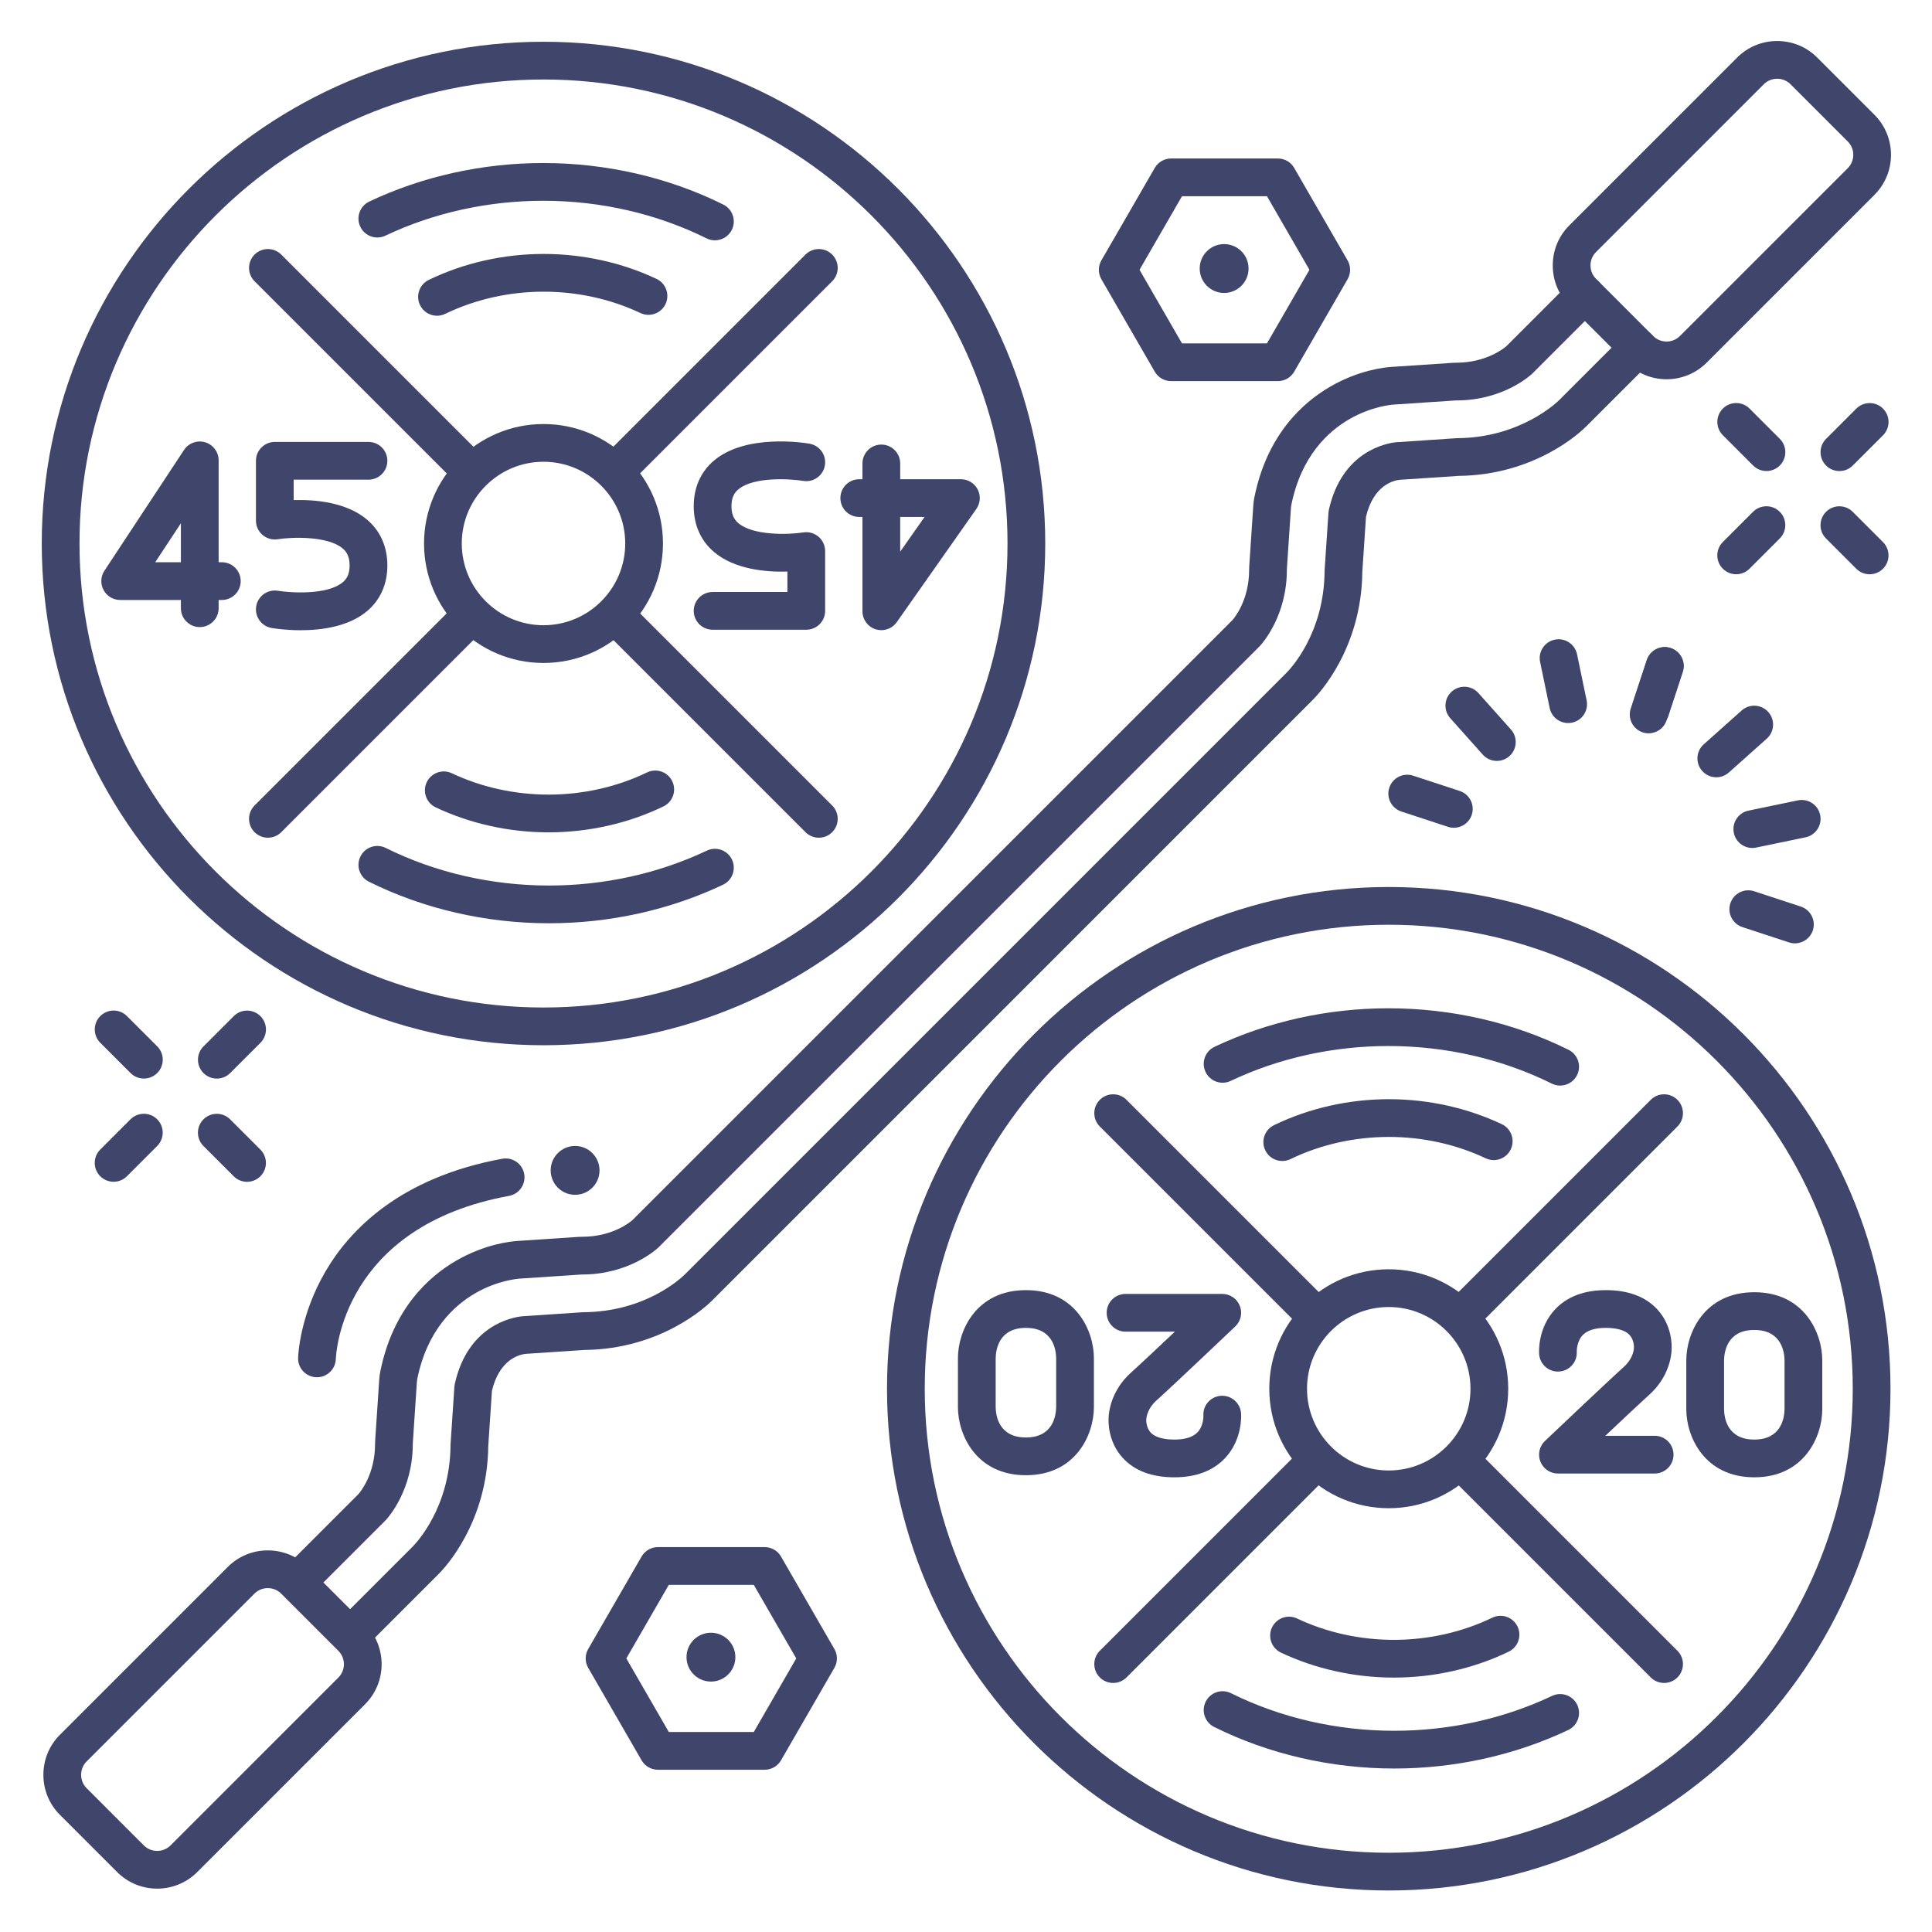 <?xml version="1.0" ?><svg enable-background="new 0 0 512 512" version="1.1" viewBox="0 0 512 512" xml:space="preserve" xmlns="http://www.w3.org/2000/svg" xmlns:xlink="http://www.w3.org/1999/xlink"><g id="Lines"><g><g><g><path d="M189.458,63.689c-0.748,0-1.506-0.168-2.221-0.523c-13.112-6.517-28.079-9.961-43.281-9.961      c-14.614,0-29.072,3.197-41.811,9.247c-2.495,1.185-5.477,0.122-6.662-2.372s-0.123-5.477,2.372-6.661      c14.071-6.682,30.012-10.214,46.101-10.214c16.738,0,33.244,3.806,47.731,11.006c2.473,1.229,3.481,4.229,2.252,6.703      C193.066,62.672,191.296,63.689,189.458,63.689z" fill="#3F456B"/></g></g><g><g><path d="M115.815,83.676c-1.857,0-3.641-1.039-4.504-2.823c-1.203-2.485-0.163-5.476,2.322-6.679      c9.294-4.498,19.823-6.875,30.447-6.875c10.412,0,20.754,2.289,29.911,6.618c2.497,1.181,3.563,4.161,2.383,6.658      c-1.181,2.496-4.163,3.561-6.657,2.383c-7.829-3.702-16.694-5.659-25.637-5.659c-9.124,0-18.146,2.032-26.09,5.877      C117.289,83.515,116.546,83.676,115.815,83.676z" fill="#3F456B"/></g></g></g><g><g><g><path d="M145.506,244.675c-16.737,0-33.242-3.806-47.731-11.007c-2.473-1.229-3.481-4.229-2.252-6.703      c1.229-2.473,4.23-3.482,6.703-2.252c13.114,6.518,28.08,9.962,43.281,9.962c14.615,0,29.073-3.198,41.811-9.248      c2.495-1.186,5.477-0.123,6.662,2.371c1.185,2.495,0.123,5.478-2.372,6.662C177.537,241.143,161.596,244.675,145.506,244.675z" fill="#3F456B"/></g></g><g><g><path d="M145.381,220.58c-10.414,0-20.757-2.289-29.912-6.619c-2.497-1.181-3.563-4.161-2.382-6.657      c1.18-2.496,4.16-3.565,6.658-2.382c7.827,3.701,16.692,5.658,25.636,5.658c9.124,0,18.146-2.032,26.091-5.876      c2.487-1.202,5.476-0.162,6.679,2.323c1.203,2.486,0.162,5.477-2.323,6.679C166.532,218.203,156.004,220.58,145.381,220.58z" fill="#3F456B"/></g></g></g><g><g><path d="M52.939,166.184c-2.761,0-5-2.238-5-5V159H31.847c-1.839,0-3.53-1.01-4.402-2.629     s-0.785-3.587,0.228-5.123l21.092-32c1.215-1.844,3.495-2.671,5.611-2.037c2.115,0.634,3.563,2.581,3.563,4.789v27h0.847     c2.761,0,5,2.238,5,5s-2.239,5-5,5h-0.847v2.184C57.939,163.945,55.7,166.184,52.939,166.184z M41.131,149h6.808v-10.329     L41.131,149z" fill="#3F456B"/></g></g><g><g><path d="M79.669,167.017c-3.921,0-6.967-0.474-7.677-0.594c-2.723-0.462-4.555-3.043-4.094-5.766     c0.461-2.72,3.036-4.548,5.758-4.095c3.149,0.521,13.063,1.229,17.19-2.268c0.841-0.713,1.806-1.861,1.806-4.441     c0-2.603-0.983-3.774-1.84-4.506c-3.871-3.302-13.258-3.073-17.196-2.443c-1.444,0.23-2.919-0.184-4.033-1.134     c-1.113-0.949-1.755-2.34-1.755-3.804v-15.85c0-2.762,2.239-5,5-5h24.824c2.761,0,5,2.238,5,5s-2.239,5-5,5H77.829v5.411     c5.621-0.16,13.993,0.537,19.475,5.212c3.5,2.985,5.35,7.174,5.35,12.113c0,4.945-1.854,9.125-5.36,12.087     C92.385,166.085,85.167,167.017,79.669,167.017z" fill="#3F456B"/></g></g><g><g><path d="M233.561,167c-0.502,0-1.01-0.075-1.508-0.232c-2.079-0.658-3.492-2.587-3.492-4.768v-25h-0.847     c-2.761,0-5-2.238-5-5s2.239-5,5-5h0.847v-4.184c0-2.762,2.239-5,5-5s5,2.238,5,5V127h16.092c1.866,0,3.577,1.039,4.437,2.695     c0.86,1.656,0.727,3.653-0.347,5.181l-21.092,30C236.697,166.232,235.158,167,233.561,167z M238.561,137v9.194l6.464-9.194     H238.561z" fill="#3F456B"/></g></g><g><g><path d="M213.671,166.883h-24.824c-2.761,0-5-2.238-5-5s2.239-5,5-5h19.824v-5.411     c-5.621,0.166-13.993-0.536-19.475-5.212c-3.5-2.985-5.35-7.174-5.35-12.113c0-4.945,1.854-9.125,5.36-12.087     c8.407-7.101,23.596-4.771,25.3-4.482c2.723,0.462,4.555,3.043,4.094,5.766c-0.461,2.72-3.036,4.551-5.758,4.095     c-3.148-0.521-13.064-1.229-17.19,2.268c-0.841,0.713-1.806,1.861-1.806,4.441c0,2.603,0.983,3.774,1.84,4.506     c3.872,3.303,13.258,3.073,17.196,2.443c1.443-0.231,2.919,0.184,4.033,1.134c1.113,0.949,1.755,2.34,1.755,3.804v15.85     C218.671,164.645,216.433,166.883,213.671,166.883z" fill="#3F456B"/></g></g><g><g><g><path d="M79.285,423.729c-1.28,0-2.559-0.488-3.536-1.465c-1.953-1.952-1.953-5.118,0-7.07l19.246-19.245      c0.528-0.603,4.402-5.294,4.402-13.288c0-0.332,0.011-0.663,0.033-0.995l1.079-16.181c0.044-0.657,0.131-1.312,0.259-1.948      c3.326-16.63,12.785-25.193,20.134-29.448c7.61-4.406,14.431-5.115,16.341-5.228l16.06-1.072      c0.335-0.021,0.667-0.033,0.999-0.033c7.998,0,12.691-3.878,13.288-4.402l159.042-159.041c0.528-0.604,4.401-5.296,4.401-13.287      c0-0.332,0.011-0.663,0.033-0.995l1.079-16.181c0.044-0.657,0.131-1.312,0.259-1.948c3.326-16.63,12.785-25.193,20.134-29.448      c7.61-4.406,14.432-5.115,16.341-5.228l16.06-1.072c0.335-0.021,0.667-0.033,0.999-0.033c7.911,0,12.646-3.842,13.223-4.336      l17.312-17.312c1.953-1.953,5.118-1.953,7.071,0c1.953,1.952,1.953,5.118,0,7.07L406.13,98.955      c-0.087,0.087-7.374,7.164-20.192,7.164c-0.112,0-0.224,0.004-0.336,0.012l-16.096,1.074c-0.63,0.037-5.982,0.441-11.958,3.901      c-5.566,3.222-12.745,9.786-15.34,22.76c-0.043,0.214-0.072,0.432-0.086,0.651l-1.079,16.175      c-0.007,0.108-0.011,0.221-0.011,0.332c0,12.046-6.365,19.322-7.091,20.112c-0.048,0.052-0.097,0.103-0.146,0.152      L174.569,330.516c-0.049,0.05-0.1,0.098-0.151,0.145c-0.79,0.727-8.062,7.095-20.116,7.095c-0.112,0-0.224,0.004-0.336,0.012      l-16.096,1.074c-0.63,0.037-5.982,0.441-11.958,3.901c-5.566,3.222-12.745,9.786-15.34,22.76      c-0.043,0.214-0.072,0.432-0.086,0.651l-1.079,16.175c-0.007,0.108-0.011,0.221-0.011,0.332c0,12.047-6.366,19.323-7.092,20.113      c-0.047,0.052-0.096,0.103-0.146,0.152L82.82,422.264C81.844,423.24,80.564,423.729,79.285,423.729z" fill="#3F456B"/></g></g><g><g><path d="M93.427,437.871c-1.28,0-2.559-0.488-3.536-1.465c-1.953-1.952-1.953-5.118,0-7.07l19.413-19.413      c1.021-1.021,9.977-10.45,10.091-26.946c0.001-0.099,0.004-0.198,0.011-0.298l1.011-15.163c0.017-0.252,0.053-0.503,0.107-0.749      c3.482-15.706,15.458-17.694,17.824-17.934c0.057-0.006,0.113-0.011,0.17-0.015l15.802-1.054      c0.099-0.006,0.198-0.01,0.298-0.011c16.497-0.115,25.925-9.07,26.946-10.091L340.94,178.287      c1.02-1.021,9.977-10.454,10.091-26.946c0.001-0.099,0.004-0.198,0.011-0.298l1.011-15.162c0.017-0.252,0.053-0.502,0.107-0.749      c3.482-15.713,15.461-17.696,17.827-17.935c0.056-0.006,0.112-0.011,0.168-0.015l15.8-1.054c0.099-0.006,0.198-0.01,0.298-0.011      c16.785-0.117,26.539-9.684,26.946-10.091l17.414-17.413c1.954-1.953,5.119-1.952,7.071,0c1.953,1.952,1.953,5.118,0,7.07      l-17.414,17.413c-1.313,1.314-13.399,12.819-33.795,13.02l-15.558,1.037c-1.693,0.189-6.933,1.462-8.914,9.789l-0.975,14.619      c-0.199,20.385-11.703,32.479-13.018,33.795L188.636,344.733c-1.314,1.314-13.405,12.819-33.795,13.02l-15.559,1.037      c-1.696,0.191-6.933,1.468-8.914,9.789l-0.975,14.62c-0.199,20.39-11.704,32.479-13.019,33.794l-19.413,19.413      C95.986,437.383,94.707,437.871,93.427,437.871z" fill="#3F456B"/></g></g></g><g><g><path d="M441.657,100.508c-3.841,0-7.682-1.462-10.606-4.386l-15.172-15.173     c-2.825-2.824-4.381-6.592-4.381-10.606c0-4.014,1.556-7.781,4.382-10.606l44.485-44.484c2.825-2.826,6.592-4.382,10.606-4.382     c4.015,0,7.782,1.556,10.607,4.382l15.172,15.171c5.847,5.849,5.847,15.364,0,21.213c0,0,0,0,0,0l-44.485,44.485     C449.339,99.045,445.498,100.508,441.657,100.508z M470.97,20.87c-1.343,0-2.599,0.516-3.535,1.452L422.95,66.808     c-0.937,0.937-1.453,2.192-1.453,3.535c0,1.344,0.516,2.6,1.452,3.535l15.172,15.173c1.95,1.947,5.122,1.95,7.071-0.001     l44.485-44.484c1.949-1.95,1.949-5.123,0-7.072l-15.171-15.171C473.569,21.386,472.313,20.87,470.97,20.87z M493.213,48.101h0.01     H493.213z" fill="#3F456B"/></g></g><g><g><path d="M41.657,500.508c-3.841,0-7.682-1.462-10.606-4.386l-15.172-15.173     c-2.825-2.824-4.381-6.592-4.381-10.606c0-4.014,1.556-7.781,4.382-10.606l44.485-44.484c2.825-2.826,6.592-4.382,10.606-4.382     c4.015,0,7.782,1.556,10.607,4.382l15.172,15.171c5.847,5.849,5.847,15.364,0,21.213c0,0,0,0,0,0l-44.485,44.485     C49.339,499.045,45.498,500.508,41.657,500.508z M70.97,420.87c-1.343,0-2.599,0.516-3.535,1.452L22.95,466.808     c-0.937,0.937-1.453,2.192-1.453,3.535c0,1.344,0.516,2.6,1.452,3.535l15.172,15.173c1.949,1.947,5.121,1.95,7.071-0.001     l44.485-44.484c1.949-1.95,1.949-5.123,0-7.072l-15.171-15.171C73.569,421.386,72.313,420.87,70.97,420.87z M93.213,448.101h0.01     H93.213z" fill="#3F456B"/></g></g><g><g><path d="M144.033,277c-73.318,0-132.967-59.648-132.967-132.967S70.715,11.066,144.033,11.066     S277,70.715,277,144.033S217.352,277,144.033,277z M144.033,21.066c-67.804,0-122.967,55.163-122.967,122.967     S76.229,267,144.033,267S267,211.837,267,144.033S211.837,21.066,144.033,21.066z" fill="#3F456B"/></g></g><g><g><path d="M144.033,175.693c-17.457,0-31.66-14.203-31.66-31.66s14.203-31.66,31.66-31.66s31.66,14.203,31.66,31.66     S161.49,175.693,144.033,175.693z M144.033,122.373c-11.943,0-21.66,9.717-21.66,21.66s9.716,21.66,21.66,21.66     s21.66-9.717,21.66-21.66S155.977,122.373,144.033,122.373z" fill="#3F456B"/></g></g><g><g><path d="M163,130c-1.28,0-2.559-0.488-3.536-1.465c-1.953-1.952-1.953-5.118,0-7.07l54-54     c1.953-1.953,5.118-1.953,7.071,0c1.953,1.952,1.953,5.118,0,7.07l-54,54C165.559,129.512,164.28,130,163,130z" fill="#3F456B"/></g></g><g><g><path d="M71,222c-1.28,0-2.559-0.488-3.536-1.465c-1.953-1.952-1.953-5.118,0-7.07l53-53     c1.953-1.953,5.118-1.953,7.071,0c1.953,1.952,1.953,5.118,0,7.07l-53,53C73.559,221.512,72.28,222,71,222z" fill="#3F456B"/></g></g><g><g><path d="M217,222c-1.28,0-2.559-0.488-3.536-1.465l-53-53c-1.953-1.952-1.953-5.118,0-7.07     c1.953-1.953,5.118-1.953,7.071,0l53,53c1.953,1.952,1.953,5.118,0,7.07C219.559,221.512,218.28,222,217,222z" fill="#3F456B"/></g></g><g><g><path d="M125,130c-1.28,0-2.559-0.488-3.536-1.465l-54-54c-1.953-1.952-1.953-5.118,0-7.07     c1.953-1.953,5.118-1.953,7.071,0l54,54c1.953,1.952,1.953,5.118,0,7.07C127.559,129.512,126.28,130,125,130z" fill="#3F456B"/></g></g><g><g><g><path d="M152.406,316.635c-3.575,0-6.473-2.896-6.473-6.473c0-3.574,2.898-6.472,6.473-6.472      c3.574,0,6.473,2.898,6.473,6.472C158.879,313.738,155.98,316.635,152.406,316.635z" fill="#3F456B"/></g></g></g><g><g><g><path d="M324.406,77.635c-3.575,0-6.473-2.897-6.473-6.473c0-3.574,2.897-6.472,6.473-6.472      c3.574,0,6.473,2.898,6.473,6.472C330.879,74.738,327.98,77.635,324.406,77.635z" fill="#3F456B"/></g></g></g><g><g><path d="M84.002,364.989c-0.051,0-0.101-0.001-0.152-0.003c-2.751-0.082-4.919-2.362-4.849-5.114     c0.012-0.451,0.363-11.175,7.31-23.025c6.345-10.824,19.612-24.773,46.785-29.765c2.714-0.495,5.322,1.299,5.821,4.015     c0.499,2.716-1.299,5.322-4.015,5.821c-44.193,8.117-45.856,41.802-45.906,43.231C88.905,362.85,86.686,364.989,84.002,364.989z" fill="#3F456B"/></g></g><g><g><path d="M338.645,101h-28.29c-1.786,0-3.437-0.953-4.33-2.5L291.88,74c-0.893-1.547-0.893-3.453,0-5l14.145-24.5     c0.893-1.547,2.544-2.5,4.33-2.5h28.29c1.786,0,3.437,0.953,4.33,2.5L357.12,69c0.893,1.547,0.893,3.453,0,5l-14.145,24.5     C342.082,100.047,340.431,101,338.645,101z M313.242,91h22.517l11.258-19.5L335.758,52h-22.517l-11.258,19.5L313.242,91z" fill="#3F456B"/></g></g><g><g><g><path d="M188.406,445.635c-3.575,0-6.473-2.896-6.473-6.473c0-3.574,2.898-6.472,6.473-6.472      c3.574,0,6.473,2.898,6.473,6.472C194.879,442.738,191.98,445.635,188.406,445.635z" fill="#3F456B"/></g></g></g><g><g><path d="M202.645,469h-28.29c-1.786,0-3.437-0.953-4.33-2.5L155.88,442c-0.893-1.547-0.893-3.453,0-5l14.145-24.5     c0.893-1.547,2.544-2.5,4.33-2.5h28.29c1.786,0,3.437,0.953,4.33,2.5L221.12,437c0.893,1.547,0.893,3.453,0,5l-14.145,24.5     C206.082,468.047,204.431,469,202.645,469z M177.242,459h22.517l11.258-19.5L199.758,420h-22.517l-11.258,19.5L177.242,459z" fill="#3F456B"/></g></g><g><g><path d="M368.033,501c-73.318,0-132.967-59.648-132.967-132.967s59.648-132.967,132.967-132.967     S501,294.715,501,368.033S441.352,501,368.033,501z M368.033,245.066c-67.804,0-122.967,55.163-122.967,122.967     S300.229,491,368.033,491S491,435.837,491,368.033S435.837,245.066,368.033,245.066z" fill="#3F456B"/></g></g><g><g><path d="M368.033,399.693c-17.457,0-31.66-14.203-31.66-31.66s14.203-31.66,31.66-31.66s31.66,14.203,31.66,31.66     S385.49,399.693,368.033,399.693z M368.033,346.373c-11.943,0-21.66,9.717-21.66,21.66s9.716,21.66,21.66,21.66     s21.66-9.717,21.66-21.66S379.977,346.373,368.033,346.373z" fill="#3F456B"/></g></g><g><g><path d="M387,354c-1.28,0-2.559-0.488-3.536-1.465c-1.953-1.952-1.953-5.118,0-7.07l54-54     c1.953-1.953,5.118-1.953,7.071,0c1.953,1.952,1.953,5.118,0,7.07l-54,54C389.559,353.512,388.28,354,387,354z" fill="#3F456B"/></g></g><g><g><path d="M295,446c-1.28,0-2.559-0.488-3.536-1.465c-1.953-1.952-1.953-5.118,0-7.07l53-53     c1.953-1.953,5.118-1.953,7.071,0c1.953,1.952,1.953,5.118,0,7.07l-53,53C297.559,445.512,296.28,446,295,446z" fill="#3F456B"/></g></g><g><g><path d="M441,446c-1.28,0-2.559-0.488-3.536-1.465l-53-53c-1.953-1.952-1.953-5.118,0-7.07     c1.953-1.953,5.118-1.953,7.071,0l53,53c1.953,1.952,1.953,5.118,0,7.07C443.559,445.512,442.28,446,441,446z" fill="#3F456B"/></g></g><g><g><path d="M349,354c-1.28,0-2.559-0.488-3.536-1.465l-54-54c-1.953-1.952-1.953-5.118,0-7.07     c1.953-1.953,5.118-1.953,7.071,0l54,54c1.953,1.952,1.953,5.118,0,7.07C351.559,353.512,350.28,354,349,354z" fill="#3F456B"/></g></g></g><g id="Outline"><g><g><g><g><path d="M436.909,194.337c-0.52,0-1.047-0.081-1.568-0.253c-2.622-0.865-4.046-3.692-3.181-6.314l4.243-12.857       c0.864-2.623,3.692-4.05,6.315-3.182c2.622,0.865,4.046,3.692,3.181,6.314l-4.243,12.857       C440.963,193.005,439.008,194.337,436.909,194.337z" fill="#3F456B"/></g></g></g><g><g><g><path d="M475.669,249.998c-0.517,0-1.043-0.08-1.561-0.251l-12.351-4.056c-2.624-0.861-4.052-3.687-3.19-6.31       c0.862-2.624,3.687-4.055,6.311-3.19l12.351,4.056c2.624,0.861,4.052,3.687,3.19,6.31       C479.727,248.662,477.771,249.998,475.669,249.998z" fill="#3F456B"/></g></g></g><g><g><g><path d="M464.377,224.72c-2.32,0-4.4-1.623-4.891-3.984c-0.562-2.703,1.175-5.351,3.878-5.912l13.087-2.719       c2.705-0.562,5.351,1.174,5.913,3.879c0.562,2.703-1.175,5.351-3.878,5.912l-13.087,2.719       C465.056,224.686,464.714,224.72,464.377,224.72z" fill="#3F456B"/></g></g></g><g><g><g><path d="M454.837,205.987c-1.376,0-2.745-0.564-3.733-1.672c-1.838-2.061-1.658-5.221,0.402-7.06l10.051-8.967       c2.062-1.838,5.222-1.656,7.06,0.403c1.838,2.061,1.658,5.221-0.402,7.06l-10.051,8.967       C457.21,205.569,456.021,205.987,454.837,205.987z" fill="#3F456B"/></g></g></g><g><g><g><path d="M437.409,193.11c-0.517,0-1.042-0.08-1.56-0.25c-2.624-0.86-4.053-3.686-3.192-6.31l3.808-11.609       c0.861-2.624,3.686-4.053,6.31-3.192s4.053,3.686,3.192,6.31l-3.808,11.609C441.468,191.774,439.511,193.11,437.409,193.11z" fill="#3F456B"/></g></g></g><g><g><g><path d="M415.572,191.615c-2.32,0-4.4-1.623-4.891-3.984l-2.535-12.202c-0.562-2.703,1.175-5.351,3.878-5.912       c2.702-0.562,5.351,1.174,5.913,3.879l2.535,12.202c0.562,2.703-1.175,5.351-3.878,5.912       C416.251,191.581,415.909,191.615,415.572,191.615z" fill="#3F456B"/></g></g></g><g><g><g><path d="M396.681,201.652c-1.376,0-2.745-0.564-3.733-1.671l-8.616-9.657c-1.838-2.062-1.658-5.222,0.402-7.061       c2.061-1.836,5.222-1.655,7.06,0.402l8.616,9.657c1.838,2.062,1.658,5.222-0.402,7.061       C399.055,201.233,397.865,201.652,396.681,201.652z" fill="#3F456B"/></g></g></g><g><g><g><path d="M385.283,219.368c-0.517,0-1.043-0.08-1.561-0.251l-12.351-4.057c-2.624-0.861-4.052-3.687-3.19-6.311       c0.862-2.623,3.689-4.055,6.311-3.189l12.351,4.057c2.624,0.861,4.052,3.687,3.19,6.311       C389.341,218.033,387.384,219.368,385.283,219.368z" fill="#3F456B"/></g></g></g><g><g><path d="M57.466,285.837c-1.28,0-2.559-0.488-3.536-1.465c-1.953-1.952-1.953-5.118,0-7.07l8.017-8.017      c1.954-1.953,5.119-1.952,7.071,0s1.953,5.118,0,7.07l-8.017,8.017C60.025,285.349,58.745,285.837,57.466,285.837z" fill="#3F456B"/></g></g><g><g><path d="M30.103,313.18c-1.28,0-2.559-0.488-3.536-1.465c-1.953-1.952-1.953-5.118,0-7.07l8.017-8.017      c1.954-1.952,5.119-1.952,7.071,0c1.953,1.952,1.953,5.118,0,7.07l-8.017,8.017C32.662,312.691,31.382,313.18,30.103,313.18z" fill="#3F456B"/></g></g><g><g><path d="M65.473,313.19c-1.28,0-2.559-0.488-3.536-1.465l-8.018-8.018c-1.953-1.952-1.953-5.118,0-7.07      c1.953-1.953,5.118-1.953,7.071,0l8.018,8.018c1.953,1.952,1.953,5.118,0,7.07C68.032,312.702,66.753,313.19,65.473,313.19z" fill="#3F456B"/></g></g><g><g><path d="M38.13,285.827c-1.28,0-2.559-0.488-3.536-1.465l-8.017-8.018c-1.953-1.952-1.953-5.118,0-7.07      c1.954-1.953,5.119-1.952,7.071,0l8.017,8.018c1.953,1.952,1.953,5.118,0,7.07C40.689,285.339,39.41,285.827,38.13,285.827z" fill="#3F456B"/></g></g><g><g><path d="M487.466,124.837c-1.28,0-2.559-0.488-3.536-1.465c-1.953-1.952-1.953-5.118,0-7.07l8.017-8.017      c1.954-1.953,5.119-1.952,7.071,0c1.953,1.952,1.953,5.118,0,7.07l-8.017,8.017      C490.025,124.349,488.745,124.837,487.466,124.837z" fill="#3F456B"/></g></g><g><g><path d="M460.103,152.18c-1.28,0-2.559-0.488-3.536-1.465c-1.953-1.952-1.953-5.118,0-7.07l8.017-8.017      c1.954-1.953,5.119-1.952,7.071,0c1.953,1.952,1.953,5.118,0,7.07l-8.017,8.017C462.662,151.691,461.382,152.18,460.103,152.18z      " fill="#3F456B"/></g></g><g><g><path d="M495.473,152.19c-1.28,0-2.559-0.488-3.536-1.465l-8.018-8.018c-1.953-1.952-1.953-5.118,0-7.07      c1.953-1.953,5.118-1.953,7.071,0l8.018,8.018c1.953,1.952,1.953,5.118,0,7.07C498.032,151.702,496.753,152.19,495.473,152.19z" fill="#3F456B"/></g></g><g><g><path d="M468.13,124.827c-1.28,0-2.559-0.488-3.536-1.465l-8.017-8.018c-1.953-1.952-1.953-5.118,0-7.07      c1.954-1.953,5.119-1.952,7.071,0l8.017,8.018c1.953,1.952,1.953,5.118,0,7.07C470.689,124.339,469.41,124.827,468.13,124.827z" fill="#3F456B"/></g></g></g><g><g><g><path d="M438.5,390.5h-25.63c-2.046,0-3.885-1.246-4.644-3.146c-0.759-1.899-0.283-4.07,1.2-5.479      c0.686-0.651,16.84-15.993,20.919-19.642c2.302-2.06,2.607-4.354,2.645-4.771c-0.012-0.235-0.012-0.14,0.025-0.42l0,0      c-0.003,0,0.067-1.96-1.199-3.299c-1.44-1.523-4.198-1.843-6.258-1.843c-2.872,0-4.943,0.656-6.155,1.95      c-1.58,1.688-1.546,4.277-1.544,4.302c0.181,2.756-1.906,5.136-4.661,5.317c-2.758,0.184-5.136-1.906-5.317-4.661      c-0.046-0.696-0.316-6.945,4.224-11.794c3.178-3.394,7.705-5.114,13.454-5.114c5.978,0,10.59,1.74,13.709,5.172      c3.862,4.248,3.799,9.438,3.72,10.694c-0.052,1.389-0.602,7.11-5.975,11.918c-1.958,1.752-6.98,6.467-11.587,10.814H438.5      c2.761,0,5,2.238,5,5S441.261,390.5,438.5,390.5z" fill="#3F456B"/></g></g><g><g><path d="M464.904,391.5c-13.218,0-18.016-10.773-18.016-18.016v-13.016c0-7.242,4.798-18.016,18.016-18.016      s18.016,10.773,18.016,18.016v13.016C482.919,380.727,478.122,391.5,464.904,391.5z M464.904,352.453      c-7.1,0-7.971,5.637-8.016,8.06l0,12.972c0.044,2.379,0.916,8.016,8.016,8.016c7.086,0,7.968-5.614,8.016-8.045v-12.986      C472.875,358.09,472.004,352.453,464.904,352.453z M477.919,373.484h0.01H477.919z" fill="#3F456B"/></g></g><g><g><path d="M311.224,391.5c-5.978,0-10.591-1.74-13.71-5.172c-3.861-4.248-3.798-9.437-3.719-10.693      c0.052-1.388,0.601-7.111,5.975-11.919c1.957-1.751,6.979-6.467,11.587-10.814h-13.075c-2.761,0-5-2.238-5-5s2.239-5,5-5h25.63      c2.046,0,3.885,1.246,4.644,3.146c0.759,1.899,0.283,4.07-1.2,5.479c-0.686,0.651-16.839,15.993-20.918,19.643      c-2.302,2.06-2.608,4.354-2.645,4.771c0.012,0.235,0.012,0.141-0.025,0.421l0,0c0.003,0-0.067,1.959,1.199,3.297      c1.44,1.523,4.198,1.843,6.258,1.843c2.836,0,4.891-0.64,6.107-1.9c1.665-1.727,1.588-4.393,1.587-4.419      c-0.181-2.756,1.908-5.102,4.663-5.283c2.764-0.175,5.138,1.939,5.319,4.695c0.046,0.696,0.316,6.944-4.224,11.793      C321.5,389.779,316.973,391.5,311.224,391.5z" fill="#3F456B"/></g></g><g><g><path d="M271.878,390.948c-13.218,0-18.016-10.773-18.016-18.016v-13.016c0-7.242,4.798-18.016,18.016-18.016      c13.218,0,18.016,10.773,18.016,18.016v13.016C289.894,380.175,285.096,390.948,271.878,390.948z M263.862,359.946v12.986      c0.044,2.379,0.916,8.016,8.016,8.016c7.1,0,7.971-5.637,8.016-8.06l0-12.972c-0.044-2.379-0.916-8.016-8.016-8.016      C264.791,351.901,263.91,357.516,263.862,359.946z" fill="#3F456B"/></g></g><g><g><path d="M413.458,287.689c-0.748,0-1.506-0.168-2.221-0.523c-13.112-6.517-28.079-9.961-43.281-9.961      c-14.614,0-29.072,3.197-41.811,9.247c-2.495,1.185-5.477,0.123-6.662-2.372c-1.185-2.494-0.123-5.477,2.372-6.661      c14.071-6.682,30.012-10.214,46.101-10.214c16.738,0,33.244,3.806,47.731,11.006c2.473,1.229,3.481,4.229,2.252,6.703      C417.066,286.672,415.296,287.689,413.458,287.689z" fill="#3F456B"/></g></g><g><g><path d="M339.815,307.676c-1.857,0-3.641-1.039-4.504-2.823c-1.203-2.485-0.163-5.476,2.322-6.679      c9.294-4.498,19.823-6.875,30.447-6.875c10.412,0,20.754,2.289,29.911,6.618c2.497,1.181,3.563,4.161,2.383,6.658      c-1.181,2.496-4.163,3.562-6.657,2.383c-7.829-3.702-16.694-5.659-25.637-5.659c-9.124,0-18.146,2.032-26.09,5.877      C341.289,307.515,340.546,307.676,339.815,307.676z" fill="#3F456B"/></g></g><g><g><path d="M369.506,468.675c-16.737,0-33.242-3.806-47.731-11.007c-2.473-1.229-3.481-4.229-2.252-6.703      c1.228-2.473,4.23-3.481,6.703-2.252c13.114,6.518,28.08,9.962,43.281,9.962c14.615,0,29.073-3.198,41.811-9.248      c2.495-1.185,5.477-0.123,6.662,2.371c1.185,2.495,0.123,5.478-2.372,6.662C401.537,465.143,385.596,468.675,369.506,468.675z" fill="#3F456B"/></g></g><g><g><path d="M369.381,444.58c-10.414,0-20.757-2.289-29.912-6.619c-2.497-1.181-3.563-4.161-2.382-6.657      s4.162-3.565,6.658-2.382c7.827,3.701,16.692,5.658,25.636,5.658c9.124,0,18.146-2.032,26.091-5.876      c2.487-1.203,5.477-0.162,6.679,2.323c1.203,2.486,0.162,5.477-2.323,6.679C390.532,442.203,380.004,444.58,369.381,444.58z" fill="#3F456B"/></g></g></g></g></svg>